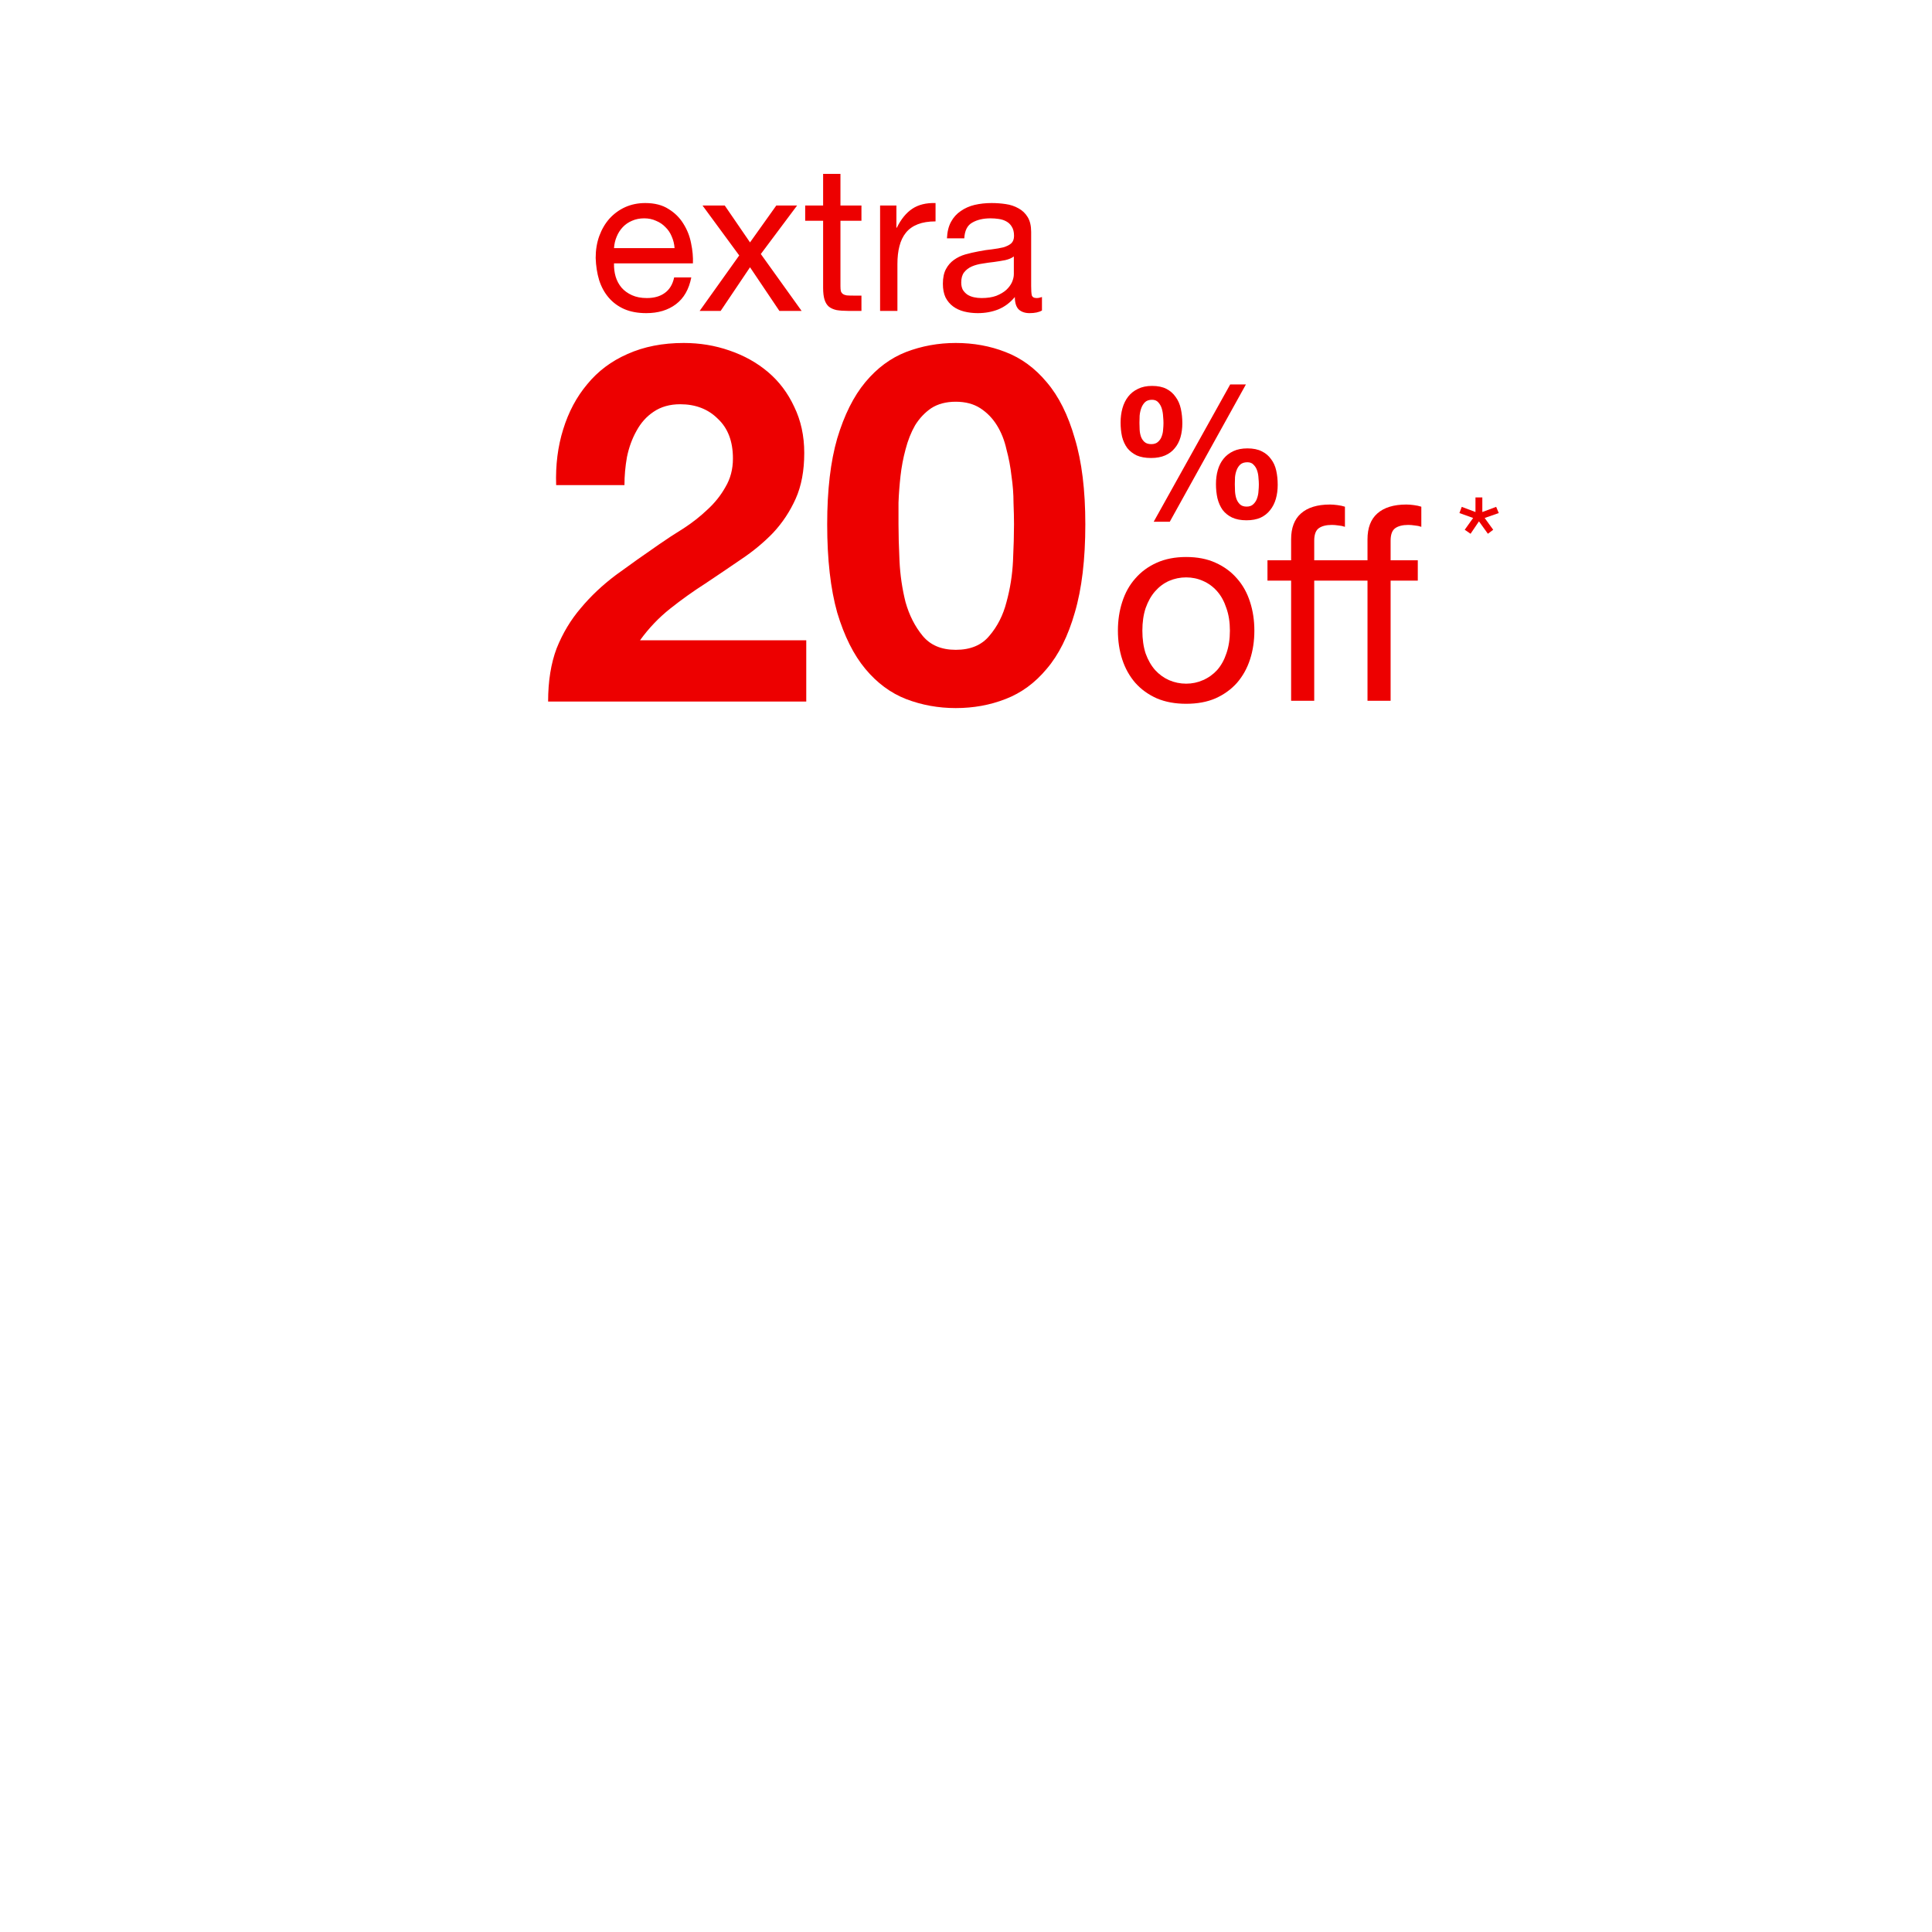 <svg width="261" height="261" viewBox="0 0 261 261" fill="none" xmlns="http://www.w3.org/2000/svg">
<path d="M91.129 33.517H82.949C82.986 32.966 83.105 32.452 83.307 31.975C83.509 31.479 83.785 31.048 84.134 30.68C84.483 30.313 84.896 30.029 85.373 29.827C85.869 29.606 86.42 29.496 87.025 29.496C87.613 29.496 88.145 29.606 88.623 29.827C89.119 30.029 89.541 30.313 89.89 30.68C90.257 31.029 90.542 31.452 90.744 31.947C90.964 32.443 91.093 32.966 91.129 33.517ZM93.388 37.483H91.074C90.872 38.42 90.45 39.117 89.807 39.576C89.183 40.035 88.375 40.265 87.384 40.265C86.612 40.265 85.942 40.136 85.373 39.879C84.804 39.622 84.336 39.283 83.968 38.86C83.601 38.42 83.335 37.924 83.17 37.373C83.004 36.804 82.931 36.207 82.949 35.583H93.608C93.645 34.72 93.562 33.811 93.36 32.856C93.177 31.901 92.828 31.02 92.314 30.212C91.818 29.404 91.148 28.743 90.303 28.229C89.477 27.697 88.43 27.43 87.163 27.43C86.19 27.43 85.29 27.614 84.464 27.981C83.656 28.349 82.949 28.863 82.344 29.524C81.756 30.185 81.297 30.965 80.966 31.865C80.636 32.764 80.471 33.756 80.471 34.839C80.507 35.922 80.663 36.923 80.939 37.841C81.233 38.759 81.664 39.549 82.233 40.21C82.802 40.871 83.5 41.385 84.326 41.752C85.171 42.119 86.163 42.303 87.301 42.303C88.917 42.303 90.257 41.899 91.322 41.091C92.387 40.283 93.076 39.081 93.388 37.483ZM99.863 34.509L94.52 42H97.357L101.323 36.106L105.289 42H108.291L102.782 34.316L107.685 27.761H104.875L101.323 32.746L97.907 27.761H94.905L99.863 34.509ZM113.539 27.761V23.492H111.198V27.761H108.775V29.827H111.198V38.888C111.198 39.549 111.263 40.081 111.391 40.485C111.52 40.889 111.712 41.201 111.97 41.422C112.245 41.642 112.594 41.798 113.016 41.89C113.457 41.963 113.98 42 114.586 42H116.376V39.934H115.302C114.935 39.934 114.632 39.925 114.393 39.907C114.173 39.87 113.998 39.806 113.87 39.714C113.741 39.622 113.65 39.494 113.594 39.328C113.558 39.163 113.539 38.943 113.539 38.667V29.827H116.376V27.761H113.539ZM118.894 27.761V42H121.235V35.666C121.235 34.747 121.327 33.94 121.511 33.242C121.694 32.526 121.988 31.92 122.392 31.424C122.796 30.928 123.328 30.552 123.989 30.295C124.65 30.038 125.449 29.909 126.386 29.909V27.43C125.119 27.394 124.072 27.651 123.246 28.202C122.42 28.753 121.722 29.606 121.153 30.763H121.098V27.761H118.894ZM140.762 41.945C140.358 42.184 139.798 42.303 139.082 42.303C138.476 42.303 137.99 42.138 137.623 41.807C137.274 41.458 137.099 40.898 137.099 40.127C136.457 40.898 135.704 41.458 134.841 41.807C133.996 42.138 133.078 42.303 132.087 42.303C131.444 42.303 130.829 42.23 130.242 42.083C129.672 41.936 129.177 41.706 128.754 41.394C128.332 41.082 127.992 40.678 127.735 40.182C127.497 39.668 127.377 39.053 127.377 38.337C127.377 37.529 127.515 36.868 127.79 36.354C128.066 35.84 128.424 35.427 128.865 35.115C129.324 34.784 129.838 34.536 130.407 34.371C130.994 34.206 131.591 34.068 132.197 33.958C132.84 33.829 133.446 33.737 134.015 33.682C134.602 33.609 135.116 33.517 135.557 33.407C135.998 33.279 136.347 33.104 136.604 32.884C136.861 32.645 136.989 32.305 136.989 31.865C136.989 31.351 136.888 30.938 136.686 30.625C136.503 30.313 136.255 30.075 135.943 29.909C135.649 29.744 135.309 29.634 134.924 29.579C134.556 29.524 134.189 29.496 133.822 29.496C132.83 29.496 132.004 29.689 131.343 30.075C130.682 30.442 130.324 31.149 130.269 32.195H127.928C127.965 31.314 128.148 30.57 128.479 29.964C128.809 29.358 129.25 28.872 129.801 28.505C130.352 28.119 130.976 27.844 131.674 27.678C132.39 27.513 133.152 27.43 133.96 27.43C134.602 27.43 135.236 27.476 135.86 27.568C136.503 27.66 137.081 27.853 137.595 28.147C138.109 28.422 138.522 28.817 138.835 29.331C139.147 29.845 139.303 30.515 139.303 31.341V38.667C139.303 39.218 139.33 39.622 139.385 39.879C139.459 40.136 139.679 40.265 140.046 40.265C140.248 40.265 140.487 40.219 140.762 40.127V41.945ZM136.962 34.646C136.668 34.867 136.282 35.032 135.805 35.142C135.328 35.234 134.823 35.317 134.29 35.39C133.776 35.445 133.253 35.519 132.72 35.61C132.188 35.684 131.71 35.812 131.288 35.996C130.866 36.18 130.517 36.446 130.242 36.795C129.985 37.125 129.856 37.584 129.856 38.172C129.856 38.557 129.929 38.888 130.076 39.163C130.242 39.42 130.444 39.631 130.682 39.797C130.939 39.962 131.233 40.081 131.564 40.155C131.894 40.228 132.243 40.265 132.61 40.265C133.381 40.265 134.042 40.164 134.593 39.962C135.144 39.742 135.594 39.475 135.943 39.163C136.292 38.833 136.549 38.484 136.714 38.117C136.879 37.731 136.962 37.373 136.962 37.042V34.646Z" fill="#ED0000"/>
<path d="M75.132 65.534H84.36C84.36 64.267 84.473 63.001 84.699 61.734C84.97 60.422 85.4 59.246 85.988 58.206C86.576 57.121 87.345 56.261 88.295 55.628C89.29 54.95 90.488 54.61 91.891 54.61C93.971 54.61 95.667 55.266 96.979 56.578C98.336 57.844 99.014 59.631 99.014 61.938C99.014 63.385 98.675 64.674 97.997 65.805C97.364 66.936 96.549 67.954 95.554 68.858C94.604 69.763 93.541 70.6 92.365 71.368C91.189 72.092 90.081 72.816 89.041 73.54C87.006 74.942 85.061 76.321 83.206 77.678C81.397 79.035 79.814 80.528 78.457 82.156C77.1 83.739 76.014 85.548 75.2 87.584C74.431 89.619 74.047 92.016 74.047 94.775H108.92V86.498H86.463C87.639 84.87 88.996 83.445 90.534 82.224C92.072 81.003 93.655 79.872 95.283 78.832C96.911 77.746 98.517 76.66 100.1 75.575C101.728 74.489 103.176 73.291 104.442 71.979C105.709 70.622 106.726 69.084 107.495 67.365C108.264 65.647 108.649 63.589 108.649 61.191C108.649 58.885 108.196 56.804 107.292 54.95C106.432 53.095 105.256 51.535 103.764 50.268C102.271 49.002 100.53 48.029 98.54 47.351C96.595 46.672 94.537 46.333 92.365 46.333C89.516 46.333 86.983 46.831 84.767 47.826C82.596 48.776 80.786 50.133 79.339 51.897C77.892 53.615 76.806 55.651 76.082 58.003C75.359 60.309 75.042 62.82 75.132 65.534ZM121.381 70.826C121.381 70.011 121.381 69.039 121.381 67.908C121.426 66.732 121.517 65.534 121.652 64.312C121.788 63.091 122.014 61.892 122.331 60.717C122.647 59.495 123.077 58.41 123.62 57.46C124.208 56.51 124.932 55.741 125.791 55.153C126.696 54.565 127.804 54.271 129.115 54.271C130.427 54.271 131.535 54.565 132.44 55.153C133.345 55.741 134.091 56.51 134.679 57.46C135.267 58.41 135.697 59.495 135.968 60.717C136.285 61.892 136.511 63.091 136.646 64.312C136.827 65.534 136.918 66.732 136.918 67.908C136.963 69.039 136.986 70.011 136.986 70.826C136.986 72.183 136.94 73.834 136.85 75.778C136.759 77.678 136.465 79.533 135.968 81.342C135.516 83.106 134.747 84.621 133.661 85.888C132.621 87.154 131.106 87.787 129.115 87.787C127.17 87.787 125.678 87.154 124.638 85.888C123.597 84.621 122.828 83.106 122.331 81.342C121.878 79.533 121.607 77.678 121.517 75.778C121.426 73.834 121.381 72.183 121.381 70.826ZM111.747 70.826C111.747 75.575 112.199 79.555 113.104 82.767C114.054 85.933 115.32 88.466 116.903 90.365C118.486 92.265 120.318 93.622 122.399 94.436C124.524 95.25 126.763 95.657 129.115 95.657C131.513 95.657 133.752 95.25 135.832 94.436C137.958 93.622 139.813 92.265 141.396 90.365C143.024 88.466 144.29 85.933 145.195 82.767C146.145 79.555 146.62 75.575 146.62 70.826C146.62 66.212 146.145 62.345 145.195 59.224C144.29 56.058 143.024 53.525 141.396 51.625C139.813 49.725 137.958 48.368 135.832 47.554C133.752 46.74 131.513 46.333 129.115 46.333C126.763 46.333 124.524 46.74 122.399 47.554C120.318 48.368 118.486 49.725 116.903 51.625C115.32 53.525 114.054 56.058 113.104 59.224C112.199 62.345 111.747 66.212 111.747 70.826Z" fill="#ED0000"/>
<path d="M166.816 65.418C166.816 65.135 166.824 64.819 166.841 64.469C166.874 64.12 166.949 63.795 167.066 63.495C167.182 63.196 167.349 62.946 167.565 62.746C167.798 62.546 168.115 62.447 168.514 62.447C168.88 62.447 169.163 62.563 169.363 62.796C169.58 63.013 169.738 63.279 169.838 63.595C169.937 63.895 169.996 64.219 170.012 64.569C170.046 64.902 170.062 65.193 170.062 65.443C170.062 65.709 170.046 66.017 170.012 66.367C169.996 66.7 169.929 67.024 169.813 67.341C169.713 67.64 169.546 67.898 169.313 68.115C169.097 68.331 168.797 68.439 168.414 68.439C168.015 68.439 167.707 68.331 167.49 68.115C167.274 67.898 167.116 67.64 167.016 67.341C166.916 67.024 166.858 66.691 166.841 66.342C166.824 65.992 166.816 65.684 166.816 65.418ZM164.269 65.393C164.269 66.076 164.336 66.716 164.469 67.316C164.619 67.915 164.852 68.439 165.168 68.889C165.501 69.322 165.926 69.663 166.442 69.913C166.974 70.162 167.624 70.287 168.389 70.287C169.122 70.287 169.754 70.171 170.287 69.938C170.82 69.688 171.253 69.347 171.585 68.914C171.935 68.481 172.193 67.973 172.36 67.391C172.526 66.808 172.609 66.175 172.609 65.493C172.609 64.81 172.543 64.169 172.409 63.57C172.276 62.971 172.043 62.455 171.71 62.022C171.394 61.573 170.978 61.223 170.462 60.973C169.946 60.707 169.297 60.574 168.514 60.574C167.782 60.574 167.149 60.699 166.616 60.948C166.084 61.198 165.643 61.539 165.293 61.972C164.943 62.405 164.685 62.913 164.519 63.495C164.352 64.078 164.269 64.71 164.269 65.393ZM166.192 51.934L155.854 70.487H158.027L168.314 51.934H166.192ZM153.932 57.128C153.932 56.845 153.94 56.52 153.957 56.154C153.99 55.788 154.065 55.447 154.181 55.13C154.298 54.814 154.464 54.548 154.681 54.331C154.914 54.115 155.23 54.007 155.63 54.007C155.996 54.007 156.279 54.123 156.479 54.356C156.695 54.589 156.853 54.872 156.953 55.205C157.053 55.538 157.111 55.888 157.128 56.254C157.161 56.603 157.178 56.903 157.178 57.153C157.178 57.419 157.161 57.719 157.128 58.052C157.111 58.368 157.045 58.676 156.928 58.976C156.828 59.259 156.662 59.5 156.429 59.7C156.212 59.9 155.913 59.999 155.53 59.999C155.13 59.999 154.822 59.9 154.606 59.7C154.389 59.5 154.231 59.259 154.131 58.976C154.031 58.676 153.973 58.36 153.957 58.027C153.94 57.694 153.932 57.394 153.932 57.128ZM151.385 57.078C151.385 57.761 151.451 58.401 151.584 59.001C151.734 59.583 151.967 60.091 152.284 60.524C152.616 60.94 153.041 61.273 153.557 61.523C154.09 61.756 154.739 61.872 155.505 61.872C156.237 61.872 156.87 61.756 157.402 61.523C157.935 61.29 158.368 60.965 158.701 60.549C159.05 60.133 159.308 59.642 159.475 59.075C159.641 58.493 159.725 57.86 159.725 57.178C159.725 56.495 159.658 55.846 159.525 55.23C159.392 54.614 159.159 54.081 158.826 53.632C158.509 53.166 158.093 52.8 157.577 52.533C157.061 52.267 156.412 52.134 155.63 52.134C154.897 52.134 154.264 52.267 153.732 52.533C153.199 52.783 152.758 53.133 152.408 53.582C152.059 54.032 151.801 54.556 151.634 55.155C151.468 55.755 151.385 56.395 151.385 57.078Z" fill="#ED0000"/>
<path d="M154.326 85.198C154.326 84.048 154.473 83.032 154.767 82.15C155.085 81.245 155.514 80.486 156.052 79.874C156.591 79.262 157.215 78.796 157.925 78.478C158.66 78.16 159.431 78.001 160.239 78.001C161.047 78.001 161.806 78.16 162.516 78.478C163.25 78.796 163.886 79.262 164.425 79.874C164.964 80.486 165.38 81.245 165.674 82.15C165.992 83.032 166.151 84.048 166.151 85.198C166.151 86.349 165.992 87.377 165.674 88.283C165.38 89.164 164.964 89.911 164.425 90.523C163.886 91.111 163.25 91.564 162.516 91.882C161.806 92.2 161.047 92.359 160.239 92.359C159.431 92.359 158.66 92.2 157.925 91.882C157.215 91.564 156.591 91.111 156.052 90.523C155.514 89.911 155.085 89.164 154.767 88.283C154.473 87.377 154.326 86.349 154.326 85.198ZM151.022 85.198C151.022 86.594 151.217 87.891 151.609 89.091C152.001 90.29 152.588 91.343 153.372 92.249C154.155 93.13 155.122 93.828 156.273 94.342C157.423 94.832 158.745 95.076 160.239 95.076C161.757 95.076 163.079 94.832 164.205 94.342C165.355 93.828 166.322 93.13 167.106 92.249C167.889 91.343 168.477 90.29 168.868 89.091C169.26 87.891 169.456 86.594 169.456 85.198C169.456 83.803 169.26 82.505 168.868 81.306C168.477 80.082 167.889 79.029 167.106 78.148C166.322 77.242 165.355 76.532 164.205 76.018C163.079 75.504 161.757 75.247 160.239 75.247C158.745 75.247 157.423 75.504 156.273 76.018C155.122 76.532 154.155 77.242 153.372 78.148C152.588 79.029 152.001 80.082 151.609 81.306C151.217 82.505 151.022 83.803 151.022 85.198ZM184.74 78.442H177.543V94.673H174.421V78.442H171.227V75.687H174.421V72.86C174.421 71.317 174.862 70.154 175.743 69.371C176.649 68.563 177.959 68.159 179.673 68.159C179.966 68.159 180.297 68.184 180.664 68.233C181.056 68.282 181.399 68.355 181.692 68.453V71.171C181.423 71.073 181.129 71.011 180.811 70.987C180.493 70.938 180.199 70.913 179.93 70.913C179.171 70.913 178.583 71.06 178.167 71.354C177.751 71.648 177.543 72.211 177.543 73.043V75.687H184.74V72.86C184.74 71.317 185.181 70.154 186.062 69.371C186.968 68.563 188.278 68.159 189.992 68.159C190.285 68.159 190.616 68.184 190.983 68.233C191.375 68.282 191.718 68.355 192.011 68.453V71.171C191.742 71.073 191.448 71.011 191.13 70.987C190.812 70.938 190.518 70.913 190.249 70.913C189.49 70.913 188.902 71.06 188.486 71.354C188.07 71.648 187.862 72.211 187.862 73.043V75.687H191.534V78.442H187.862V94.673H184.74V78.442Z" fill="#ED0000"/>
<path d="M200.252 69.171V67.196H199.326V69.171L197.473 68.472L197.159 69.311L199.011 69.975L197.875 71.566L198.662 72.108L199.798 70.43L201.004 72.108L201.721 71.566L200.567 69.975L202.472 69.311L202.123 68.472L200.252 69.171Z" fill="#ED0000"/>
</svg>
